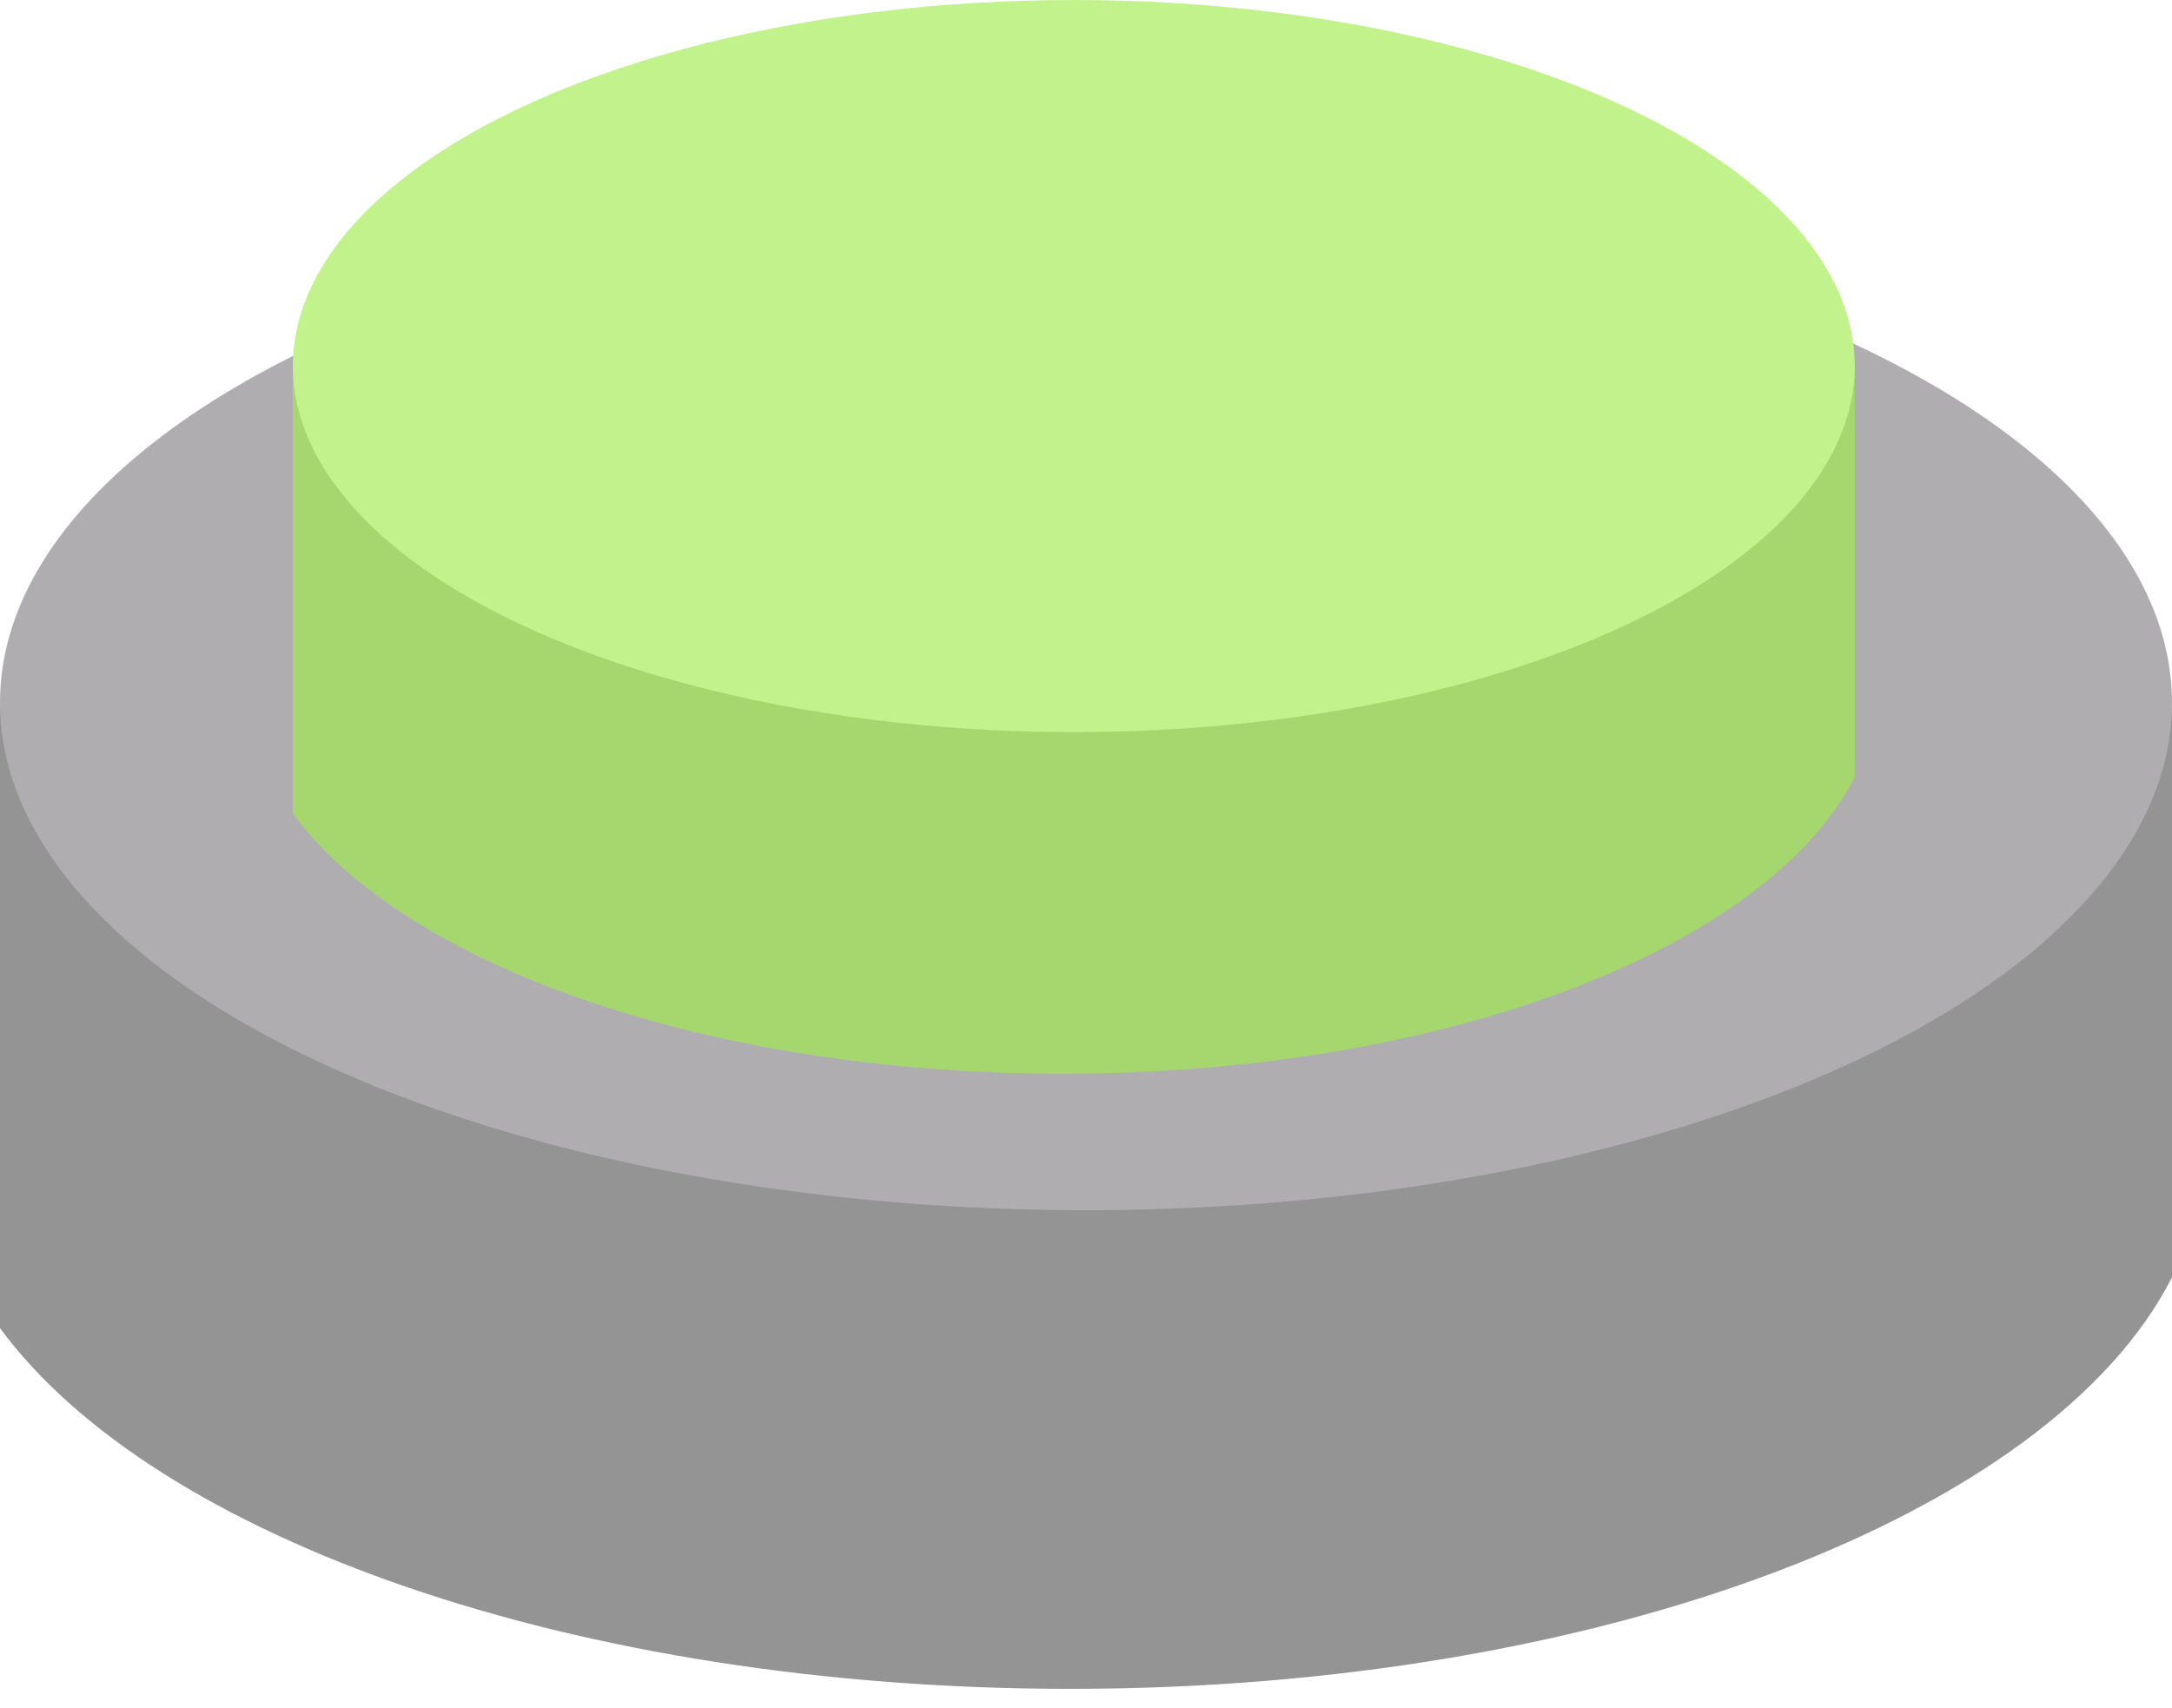 <?xml version="1.0" encoding="UTF-8"?>
<svg width="89px" height="70px" viewBox="0 0 89 70" version="1.1" xmlns="http://www.w3.org/2000/svg" xmlns:xlink="http://www.w3.org/1999/xlink" xmlns:sketch="http://www.bohemiancoding.com/sketch/ns">
    <!-- Generator: Sketch 3.3.3 (12081) - http://www.bohemiancoding.com/sketch -->
    <title>Untitled 4</title>
    <desc>Created with Sketch.</desc>
    <defs></defs>
    <g id="Page-1" stroke="none" stroke-width="1" fill="none" fill-rule="evenodd" sketch:type="MSPage">
        <path d="M89,52.339 C84.091,62.015 65.741,69.205 43.855,69.205 C23.571,69.205 6.324,63.029 4.4408921e-16,54.422 L0,29 L89,29 L89,52.339 Z" id="Oval-220-Copy-4" opacity="0.586" fill="#4A4A4A" sketch:type="MSShapeGroup"></path>
        <ellipse id="Oval-220-Copy-3" fill="#AFADB0" sketch:type="MSShapeGroup" cx="44.5" cy="28.795" rx="44.5" ry="20.795"></ellipse>
        <path d="M76,31.835 C72.47,38.814 59.275,44 43.536,44 C28.95,44 16.548,39.545 12,33.337 L12,15 L76,15 L76,31.835 Z" id="Oval-220-Copy-2" fill="#A5D76E" sketch:type="MSShapeGroup"></path>
        <ellipse id="Oval-220-Copy" fill="#C2F28C" sketch:type="MSShapeGroup" cx="44" cy="15" rx="32" ry="15"></ellipse>
    </g>
</svg>